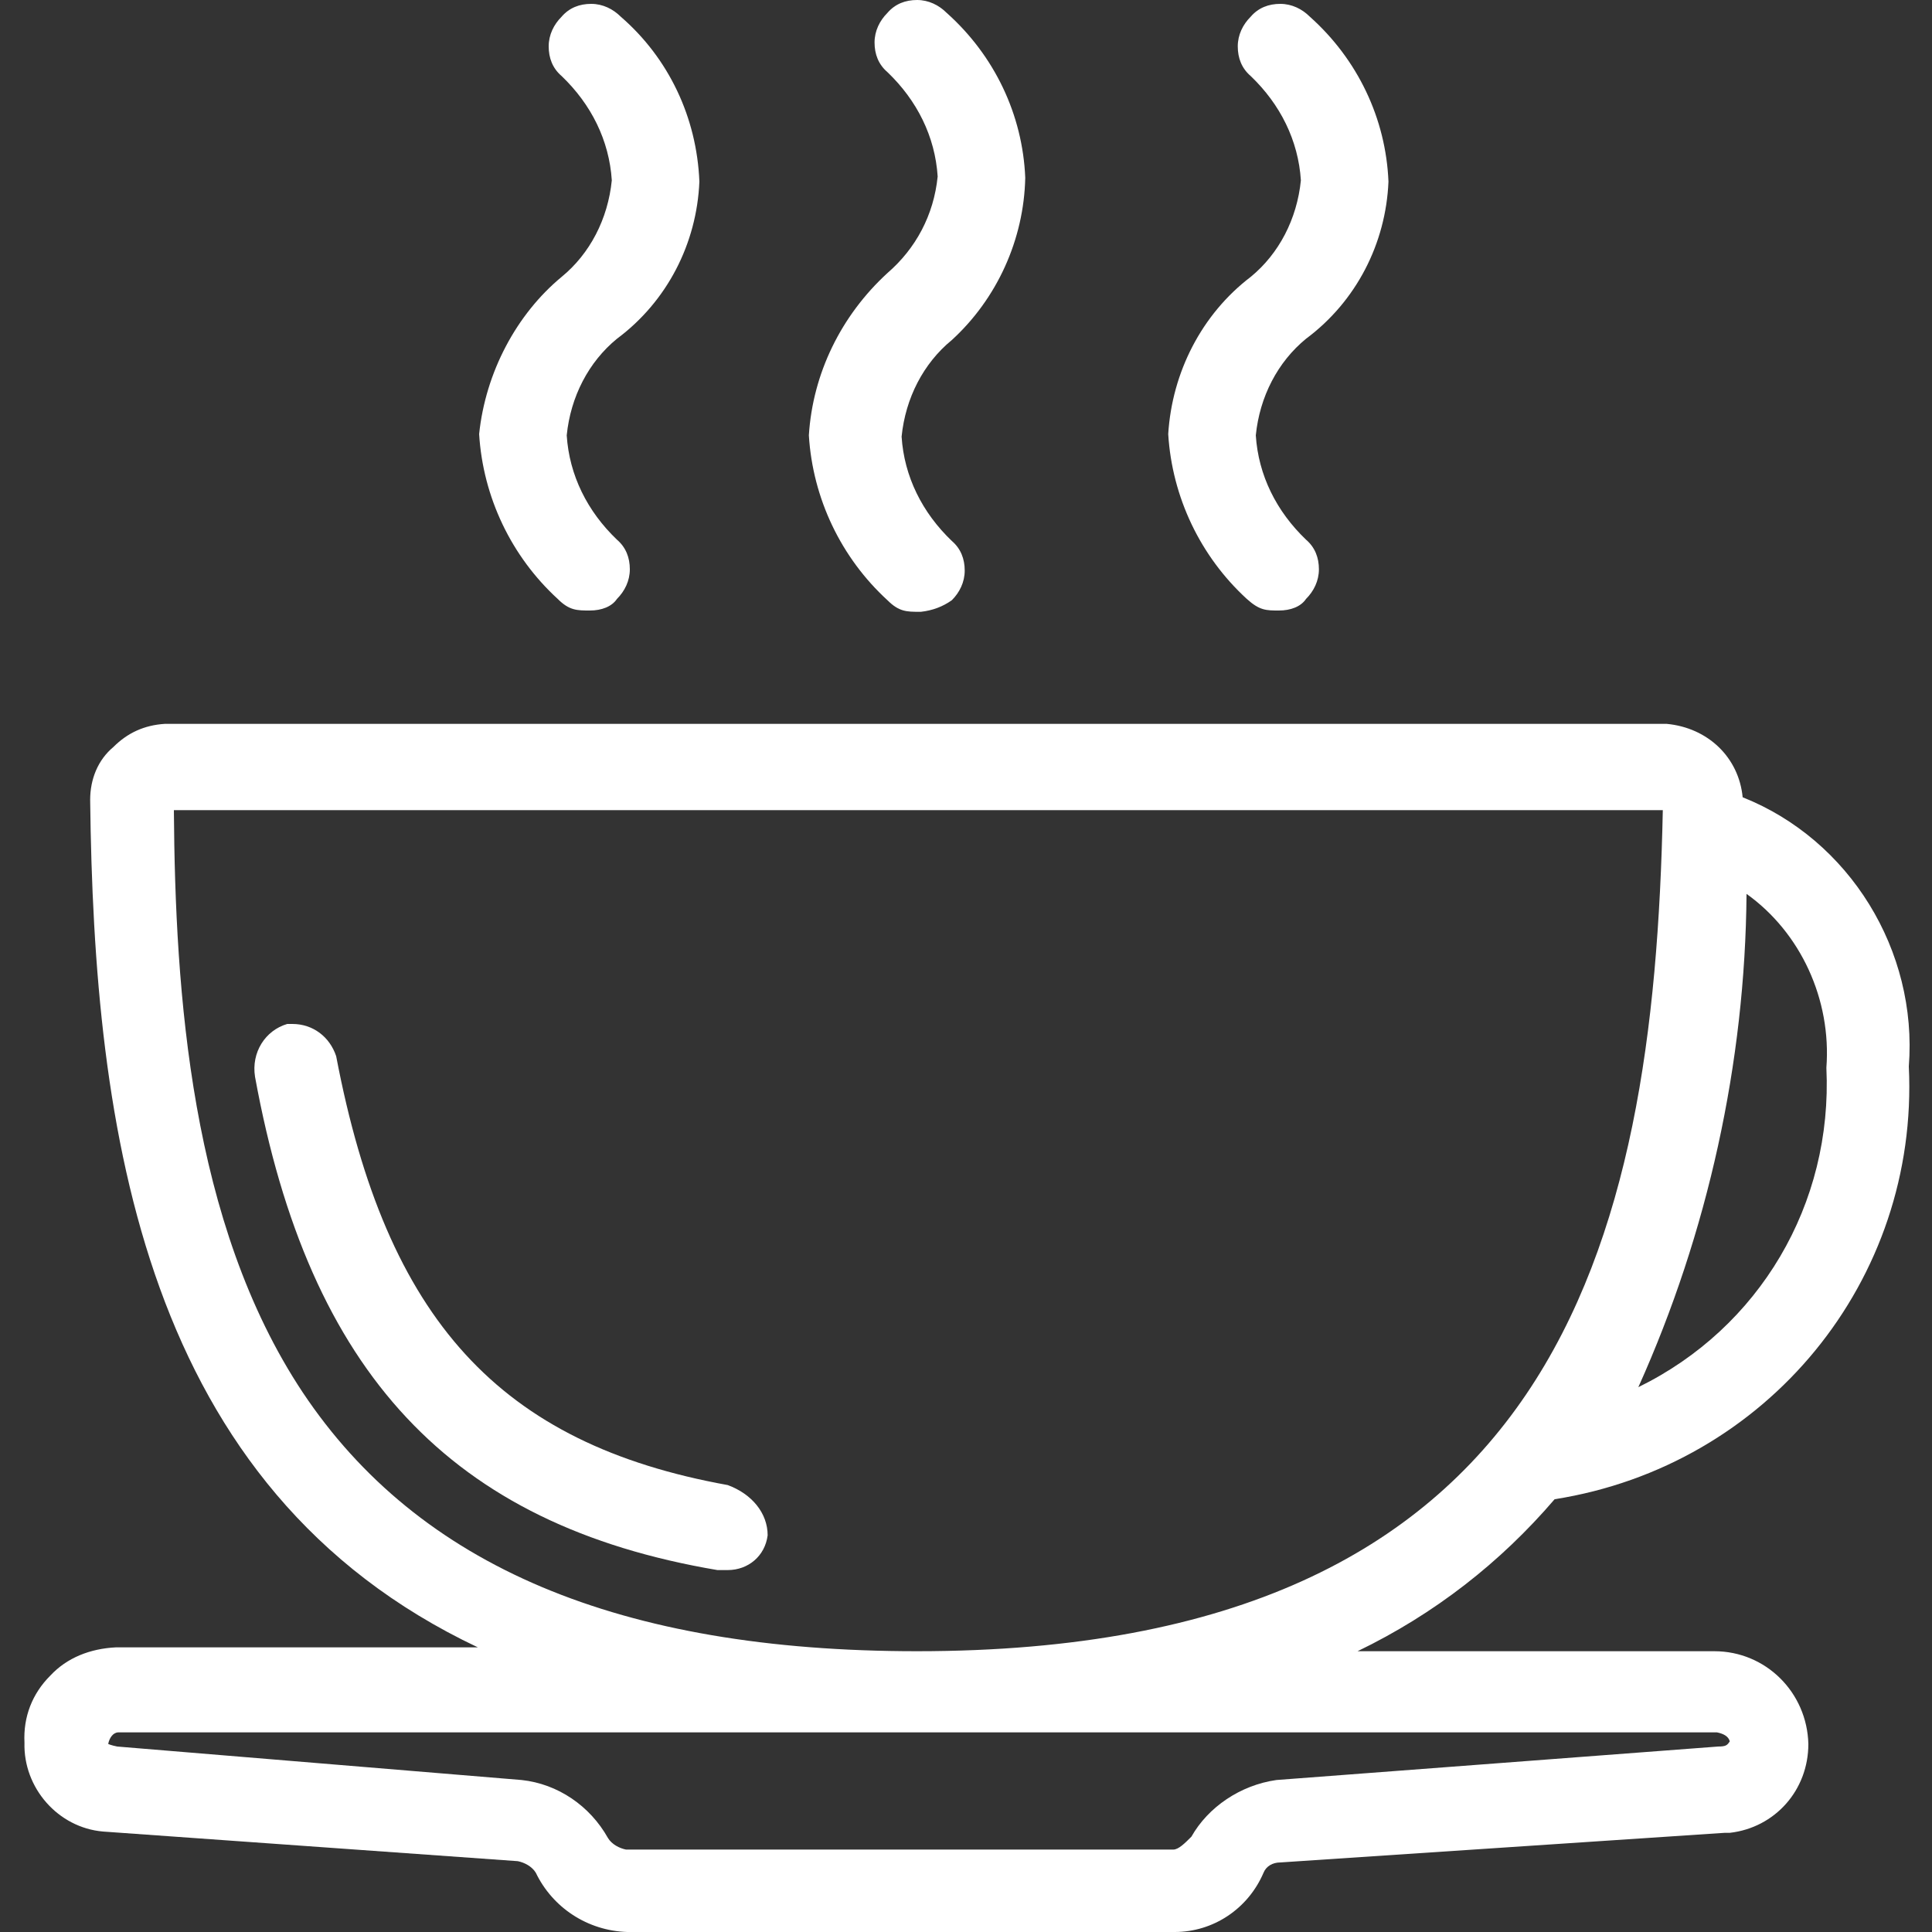 <?xml version="1.0" encoding="utf-8"?>
<!-- Generator: Adobe Illustrator 23.0.2, SVG Export Plug-In . SVG Version: 6.00 Build 0)  -->
<svg version="1.1" id="Layer_1" xmlns="http://www.w3.org/2000/svg" xmlns:xlink="http://www.w3.org/1999/xlink" x="0px" y="0px"
	 viewBox="0 0 150 150" style="enable-background:new 0 0 150 150;" xml:space="preserve">
<rect x="0" y="0" width="150" height="150" fill="#333333" stroke="none"/>
<style type="text/css">
	.st0{fill:#FFFFFF;}
</style>
<g>
	<path class="st0" d="M99.3,47.4c0.9,0,1.7-0.3,2.1-0.9c0.6-0.6,1-1.4,1-2.3c0-0.9-0.3-1.7-1-2.3c-2.3-2.2-3.7-5-3.9-8.1
		c0.3-3,1.7-5.7,3.9-7.5c3.9-2.9,6.2-7.4,6.4-12.2c-0.2-4.9-2.4-9.5-6.1-12.8c-0.6-0.6-1.4-1-2.3-1c-0.9,0-1.7,0.3-2.3,1
		c-0.6,0.6-1,1.4-1,2.3c0,0.9,0.3,1.7,1,2.3c2.3,2.2,3.7,5,3.9,8.1c-0.3,3-1.7,5.7-3.9,7.5c-3.8,2.9-6.1,7.4-6.4,12.2
		c0.3,4.9,2.5,9.5,6.1,12.8C97.8,47.4,98.3,47.4,99.3,47.4z"/>
	<path class="st0" d="M68.9,21.2c-3.6,3.3-5.8,7.8-6.1,12.6c0.3,4.9,2.5,9.5,6.1,12.8c0.9,0.9,1.5,0.9,2.5,0.9h0l0.1,0
		c0.9-0.1,1.7-0.4,2.4-0.9c0.6-0.6,1-1.4,1-2.3c0-0.9-0.3-1.7-1-2.3c-2.3-2.2-3.7-5-3.9-8.1c0.3-3,1.7-5.7,3.9-7.5
		c3.5-3.2,5.6-7.8,5.7-12.6c-0.2-4.9-2.4-9.5-6.1-12.8c-0.6-0.6-1.4-1-2.3-1c-0.9,0-1.7,0.3-2.3,1c-0.6,0.6-1,1.4-1,2.3
		c0,0.9,0.3,1.7,1,2.3c2.3,2.2,3.7,5,3.9,8.1C72.5,16.7,71.1,19.3,68.9,21.2z"/>
	<path class="st0" d="M56.5,115.3C38.8,112.1,30,102.5,26.1,82c-0.5-1.5-1.8-2.5-3.4-2.5c-0.1,0-0.2,0-0.3,0l-0.1,0
		c-1.7,0.5-2.8,2.2-2.5,4.1c4.2,23,15.2,34.8,35.9,38.3l0.5,0c0.1,0,0.2,0,0.3,0c1.6,0,2.9-1.1,3.1-2.7
		C59.6,117.5,58.4,116,56.5,115.3z"/>
	<path class="st0" d="M120.7,116.4c16.5-2.6,28.3-17,27.5-33.6c0.7-9-4.6-17.6-12.9-20.9c-0.3-3.1-2.7-5.4-5.9-5.7l-116.6,0
		c-1.6,0.1-2.9,0.7-4,1.8c-1.2,1-1.8,2.5-1.8,4.1c0.3,25.7,4.1,53.5,30.1,65.8H9c-2,0.1-3.8,0.8-5.1,2.2c-1.4,1.4-2.1,3.2-2,5.2
		c-0.1,3.5,2.6,6.6,6.1,6.9l32.2,2.3c0.5,0.1,1.1,0.4,1.4,0.9c1.3,2.7,4,4.5,7.1,4.6h42.2l0.3,0c3,0,5.7-1.8,6.9-4.6
		c0.2-0.5,0.7-0.8,1.3-0.8l34.5-2.3l0.4,0c3.5-0.4,6.1-3.3,6.1-6.9c-0.1-4-3.3-7.2-7.3-7.2l-27.7,0
		C111.4,125.3,116.5,121.3,120.7,116.4z M134.3,135.2C134.3,135.2,134.3,135.2,134.3,135.2c-0.2,0.3-0.3,0.4-0.9,0.4l-34.3,2.6
		c-2.8,0.4-5.3,2.1-6.6,4.4c-0.5,0.5-1,1-1.4,1l-42.5,0c-0.5-0.1-1.1-0.4-1.4-0.9c-1.4-2.5-3.9-4.2-6.7-4.5l-31.4-2.6
		c-0.5-0.1-0.7-0.2-0.7-0.2c0,0,0,0,0,0c0.1-0.5,0.4-0.9,0.8-0.9l124.1,0C133.8,134.6,134.2,134.8,134.3,135.2z M71.2,128.2
		c-23.1,0-38.7-6.6-47.7-20.1c-8.7-13.1-9.9-31-10-45.2h115.6C128.4,96.8,120.8,128.2,71.2,128.2z M141.8,82.9
		c0.5,10.6-5.2,20.2-14.6,24.8c5.4-12,8.3-25.2,8.4-38.3C139.8,72.4,142.2,77.6,141.8,82.9z"/>
	<path class="st0" d="M45.8,47.4c0.9,0,1.7-0.3,2.1-0.9c0.6-0.6,1-1.4,1-2.3c0-0.9-0.3-1.7-1-2.3c-2.3-2.2-3.7-5-3.9-8.1
		c0.3-3,1.7-5.7,3.9-7.5c3.9-2.9,6.2-7.4,6.4-12.2c-0.2-5-2.4-9.6-6.1-12.8c-0.6-0.6-1.4-1-2.3-1s-1.7,0.3-2.3,1
		c-0.6,0.6-1,1.4-1,2.3c0,0.9,0.3,1.7,1,2.3c2.3,2.2,3.7,5,3.9,8.1c-0.3,3-1.7,5.7-3.9,7.5c-3.5,2.9-5.9,7.4-6.4,12.2
		c0.3,4.9,2.5,9.5,6.1,12.8C44.2,47.4,44.8,47.4,45.8,47.4z"/>
</g>
</svg>
